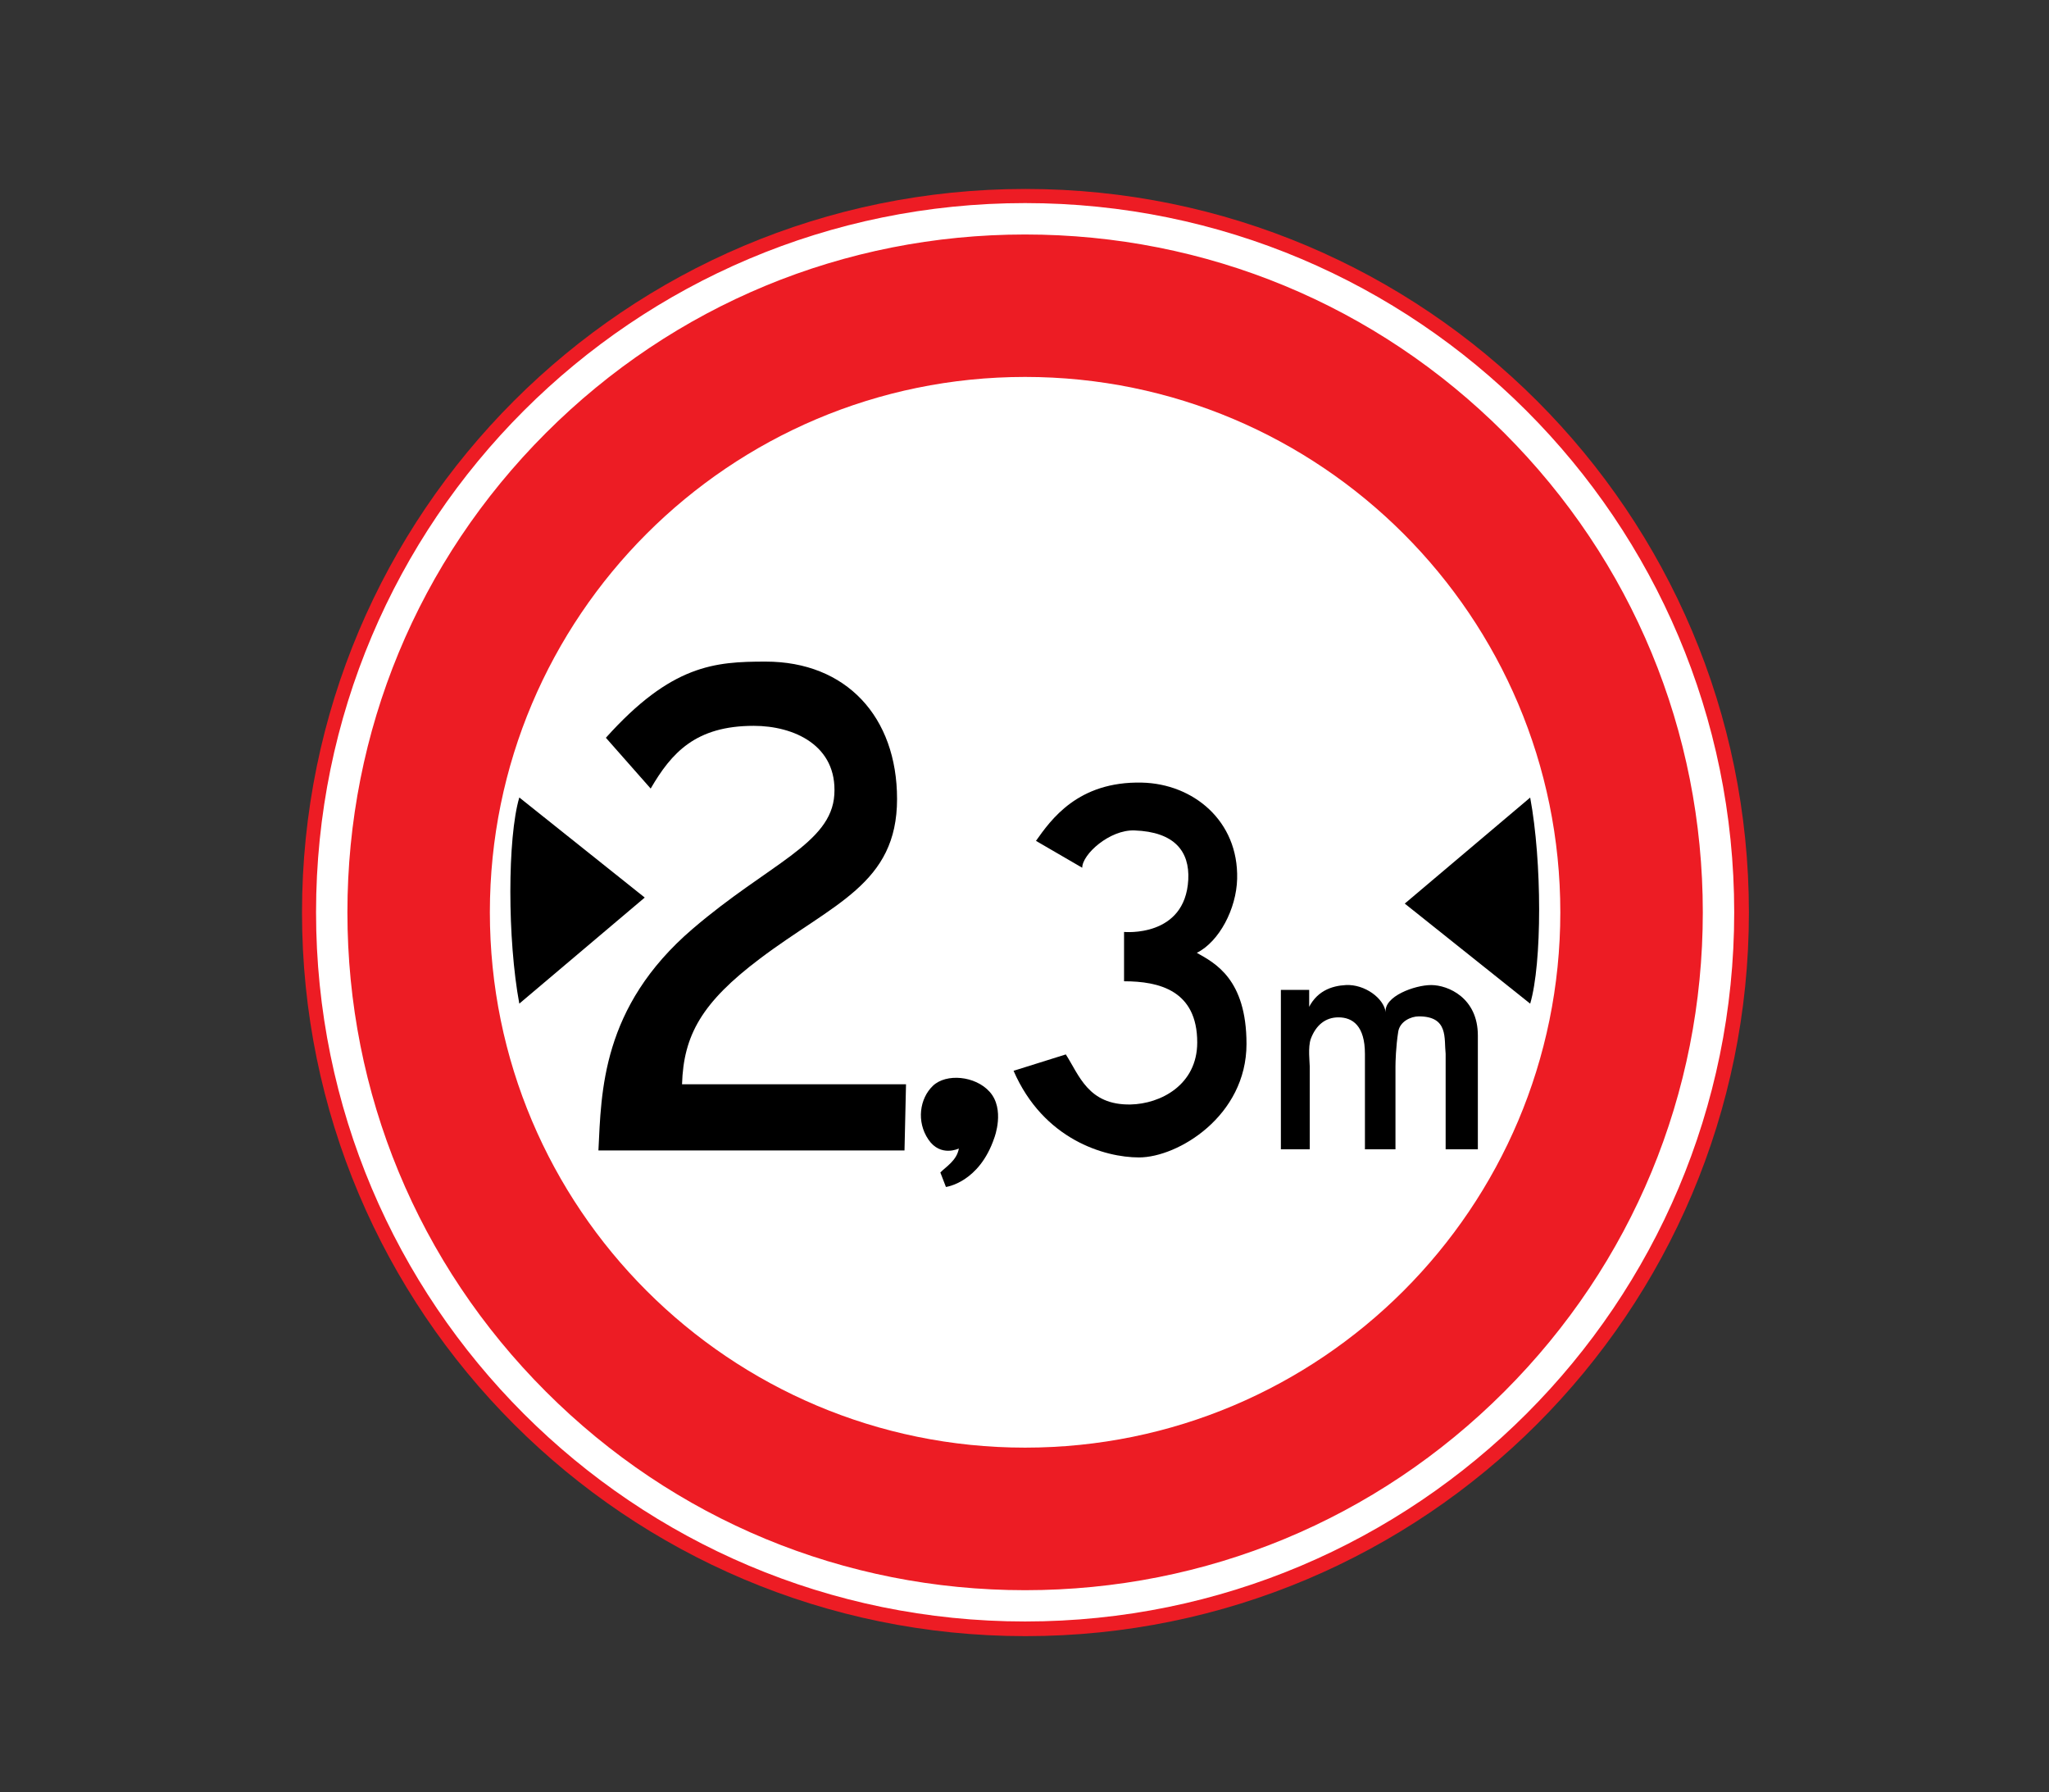 <?xml version="1.0" encoding="utf-8"?>
<!-- Generator: Adobe Illustrator 16.0.0, SVG Export Plug-In . SVG Version: 6.00 Build 0)  -->
<!DOCTYPE svg PUBLIC "-//W3C//DTD SVG 1.1//EN" "http://www.w3.org/Graphics/SVG/1.1/DTD/svg11.dtd">
<svg version="1.1" xmlns="http://www.w3.org/2000/svg" xmlns:xlink="http://www.w3.org/1999/xlink" x="0px" y="0px"
	 width="50.315px" height="44px" viewBox="0 0 50.315 44" enable-background="new 0 0 50.315 44" xml:space="preserve">
<rect x="0" y="0" width="50.315" height="44" fill="#333333" stroke="none"/>
<g id="Layer_30">
</g>
<g id="Layer_29">
</g>
<g id="Layer_28">
</g>
<g id="Layer_27">
</g>
<g id="Layer_26">
</g>
<g id="Layer_25">
</g>
<g id="Layer_24">
</g>
<g id="Layer_23">
</g>
<g id="Layer_22">
</g>
<g id="Layer_21">
	<path fill="#ED1C24" d="M25.181,40.169c9.811,0,17.765-7.955,17.765-17.766S34.992,4.639,25.181,4.639
		c-9.811,0-17.765,7.954-17.765,17.765S15.371,40.169,25.181,40.169"/>
	<path fill="#FFFFFF" d="M25.172,35.541c7.258,0,13.143-5.884,13.143-13.144c0-7.258-5.885-13.143-13.143-13.143
		c-7.258,0-13.143,5.885-13.143,13.143C12.029,29.657,17.914,35.541,25.172,35.541"/>
	<path d="M32.148,24.823h-0.049c0.204-0.496,0.606-0.621,0.952-0.639c0.46-0.023,0.933,0.324,0.976,0.67
		c-0.048-0.393,0.716-0.67,1.116-0.67c0.415,0,1.147,0.313,1.147,1.238v2.795h-0.791v-2.344c-0.042-0.377,0.077-0.92-0.658-0.92
		c-0.197,0-0.466,0.125-0.506,0.375c-0.059,0.37-0.068,0.758-0.068,0.853v2.036h-0.75v-2.344c0-0.688-0.302-0.896-0.651-0.896
		c-0.318,0-0.552,0.191-0.678,0.527c-0.074,0.205-0.026,0.582-0.026,0.677v2.036h-0.709v-3.914h0.695V24.823z"/>
	<path d="M14.878,18.113c1.613-1.797,2.677-1.87,3.923-1.87c1.979,0,3.227,1.357,3.227,3.373c0,2.094-1.577,2.567-3.373,3.924
		c-1.418,1.07-1.87,1.871-1.907,3.08h5.5l-0.037,1.625h-7.516c0.072-1.424,0.068-3.517,2.31-5.438c1.862-1.597,3.41-2.091,3.483-3.3
		c0.073-1.207-0.99-1.687-1.98-1.687c-1.426,0-2.017,0.66-2.53,1.54L14.878,18.113z"/>
	<path d="M24.417,27.933c-0.373,1.107-1.189,1.208-1.189,1.208l-0.137-0.356c0.147-0.147,0.403-0.295,0.455-0.588
		c0,0-0.449,0.221-0.748-0.22c-0.3-0.44-0.214-1.01,0.11-1.319c0.324-0.311,1.04-0.248,1.393,0.146
		C24.687,27.233,24.417,27.933,24.417,27.933"/>
	<path d="M27.602,22.88c0,0,1.501,0.146,1.577-1.283c0.036-0.696-0.339-1.174-1.32-1.209c-0.61-0.023-1.284,0.586-1.284,0.916
		l-1.136-0.66c0.366-0.514,1.026-1.467,2.603-1.43c1.254,0.028,2.374,0.935,2.337,2.364c-0.018,0.734-0.44,1.54-0.99,1.815
		c0.44,0.248,1.22,0.64,1.22,2.236c0,1.77-1.684,2.787-2.64,2.787c-0.844,0-2.347-0.439-3.08-2.127l1.283-0.402
		c0.33,0.513,0.55,1.246,1.586,1.229c0.739-0.013,1.641-0.48,1.641-1.523c0-1.279-0.939-1.502-1.797-1.502V22.88z"/>
	<path d="M34.495,22.184l3.08-2.603c0.293,1.575,0.293,4.069,0,5.06L34.495,22.184z"/>
	<path d="M15.832,22.036l-3.08,2.604c-0.293-1.576-0.293-4.07,0-5.061L15.832,22.036z"/>
	<path fill="#FFFFFF" d="M25.172,5.757c4.445,0,8.624,1.73,11.767,4.873c3.144,3.144,4.875,7.322,4.875,11.768
		s-1.731,8.625-4.875,11.768c-3.143,3.144-7.322,4.875-11.767,4.875c-4.445,0-8.624-1.731-11.767-4.875
		c-3.143-3.143-4.874-7.322-4.874-11.768s1.731-8.624,4.874-11.768C16.548,7.487,20.727,5.757,25.172,5.757 M25.172,4.986
		c-9.616,0-17.411,7.795-17.411,17.411c0,9.615,7.795,17.412,17.411,17.412c9.616,0,17.413-7.797,17.413-17.412
		C42.584,12.781,34.788,4.986,25.172,4.986"/>
	<rect fill="none" width="50.315" height="44"/>
</g>
<g id="Layer_20">
</g>
<g id="Layer_19">
</g>
<g id="Layer_18">
</g>
<g id="Layer_17">
</g>
<g id="Layer_16">
</g>
<g id="Layer_15">
</g>
<g id="Layer_14">
</g>
<g id="Layer_13">
</g>
<g id="Layer_12">
</g>
<g id="Layer_11">
</g>
<g id="Layer_10">
</g>
<g id="Layer_9">
</g>
<g id="Layer_8">
</g>
<g id="Layer_7">
</g>
<g id="Layer_6">
</g>
<g id="Layer_5">
</g>
<g id="Layer_4">
</g>
<g id="Layer_3">
</g>
<g id="Layer_2">
</g>
</svg>

